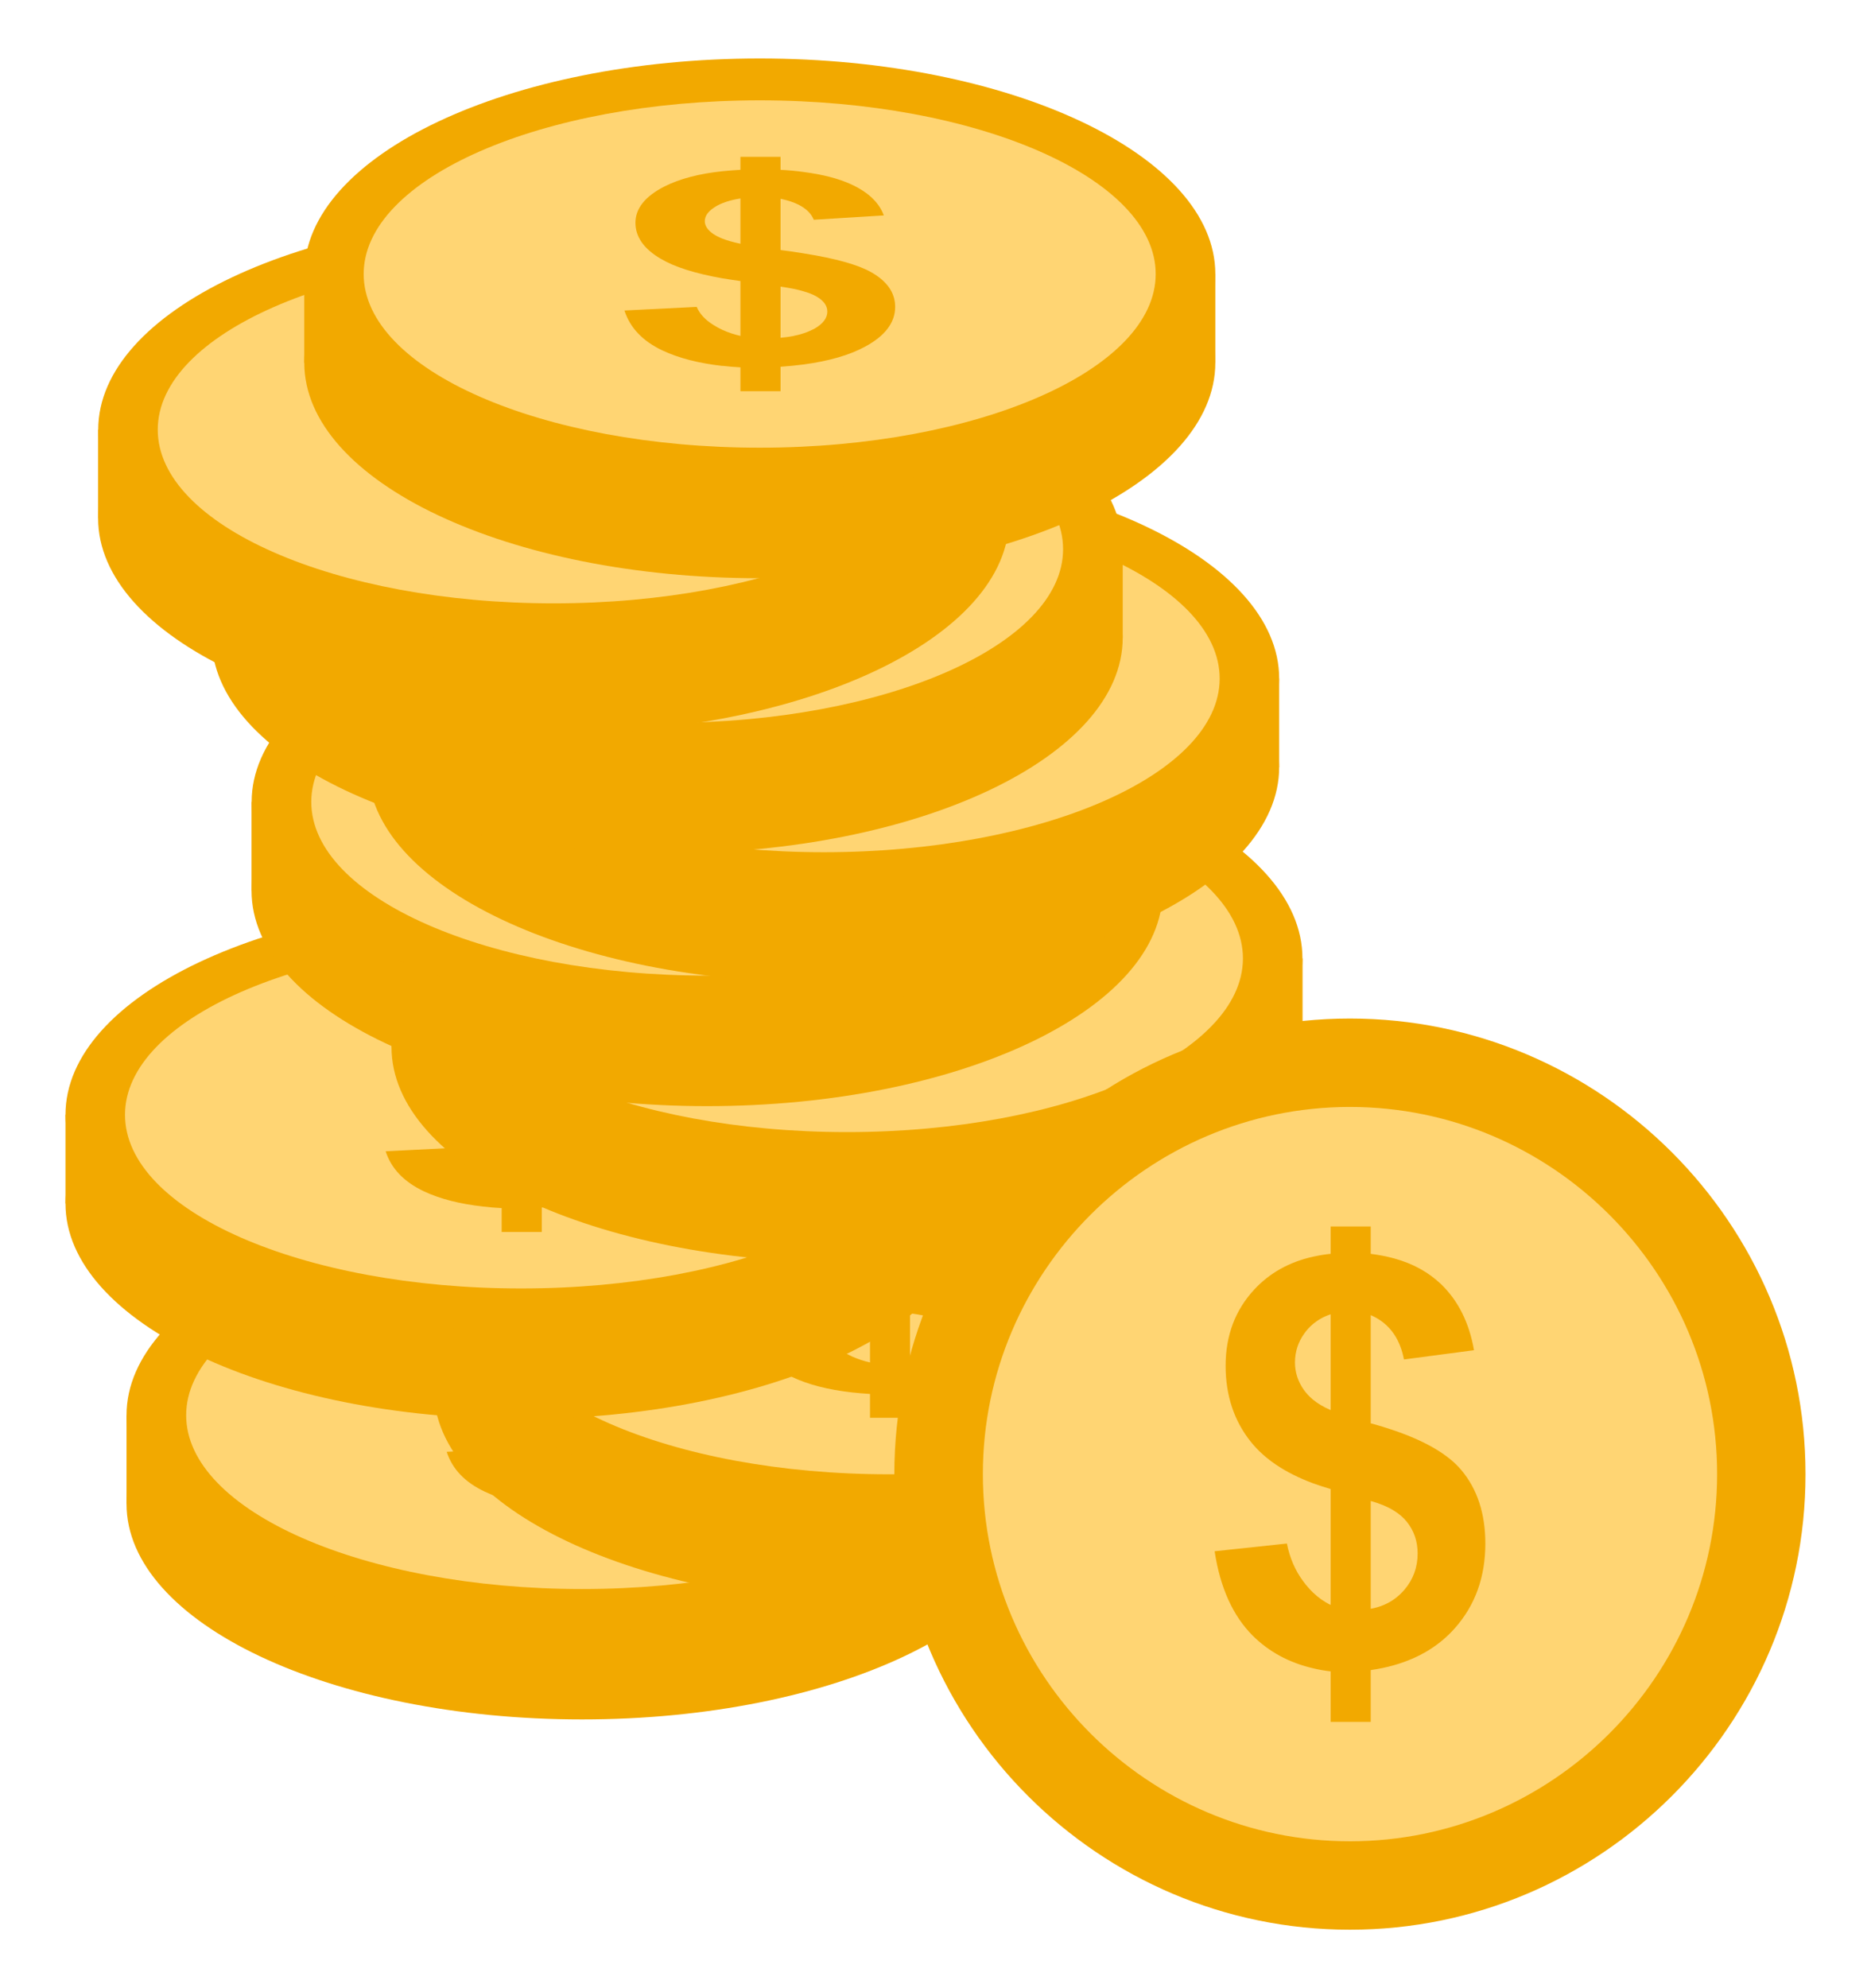 <svg width="16" height="17" viewBox="0 0 16 17" fill="none" xmlns="http://www.w3.org/2000/svg">
<path d="M4.978 14.702C7.129 14.702 8.873 13.877 8.873 12.859C8.873 11.841 7.129 11.016 4.978 11.016C2.826 11.016 1.082 11.841 1.082 12.859C1.082 13.877 2.826 14.702 4.978 14.702Z" fill="#F2A900"/>
<path d="M8.873 12.102H1.082V12.859H8.873V12.102Z" fill="#F2A900"/>
<path fill-rule="evenodd" clip-rule="evenodd" d="M4.978 13.944C7.123 13.944 8.873 13.117 8.873 12.101C8.873 11.086 7.123 10.258 4.978 10.258C2.832 10.258 1.082 11.086 1.082 12.101C1.082 13.117 2.832 13.944 4.978 13.944Z" fill="#F2A900"/>
<path fill-rule="evenodd" clip-rule="evenodd" d="M4.978 13.587C6.843 13.587 8.364 12.919 8.364 12.101C8.364 11.283 6.843 10.616 4.978 10.616C3.113 10.616 1.592 11.283 1.592 12.101C1.592 12.919 3.113 13.587 4.978 13.587Z" fill="#FFD573"/>
<path d="M5.356 11.229C5.515 11.25 5.648 11.284 5.755 11.332C5.903 11.399 5.997 11.489 6.039 11.6L5.44 11.637C5.424 11.598 5.396 11.564 5.356 11.536V11.229ZM5.356 11.925C5.627 11.969 5.818 12.022 5.929 12.085C6.067 12.162 6.135 12.261 6.135 12.382C6.135 12.517 6.049 12.631 5.877 12.724C5.743 12.795 5.57 12.845 5.356 12.874V12.608C5.388 12.597 5.418 12.584 5.445 12.569C5.519 12.527 5.556 12.479 5.556 12.422C5.556 12.372 5.525 12.329 5.462 12.293C5.435 12.277 5.399 12.263 5.356 12.25L5.356 11.925ZM4.813 12.631V12.162C4.759 12.154 4.708 12.146 4.66 12.138V11.799C4.702 11.816 4.753 11.83 4.813 11.842V11.455C4.754 11.464 4.703 11.478 4.66 11.495V11.222C4.709 11.217 4.76 11.213 4.813 11.21V11.1H5.155V11.21C5.226 11.215 5.293 11.221 5.356 11.229L5.356 11.536C5.307 11.501 5.24 11.476 5.155 11.458V11.896C5.226 11.905 5.293 11.915 5.356 11.925V12.25C5.301 12.234 5.234 12.221 5.155 12.21V12.646C5.231 12.64 5.298 12.627 5.356 12.608V12.874C5.292 12.883 5.225 12.889 5.155 12.894V13.104H4.813V12.899C4.76 12.896 4.709 12.892 4.66 12.887V12.579C4.707 12.601 4.758 12.618 4.813 12.631ZM4.66 12.138C4.427 12.097 4.251 12.042 4.131 11.972C3.988 11.887 3.915 11.784 3.915 11.663C3.915 11.541 3.996 11.438 4.16 11.354C4.292 11.287 4.458 11.243 4.66 11.222V11.495C4.634 11.506 4.61 11.518 4.59 11.531C4.535 11.567 4.507 11.607 4.507 11.65C4.507 11.689 4.532 11.726 4.582 11.76C4.604 11.774 4.629 11.787 4.66 11.799V12.138L4.66 12.138ZM4.66 12.887C4.455 12.864 4.284 12.82 4.147 12.755C3.976 12.675 3.868 12.561 3.82 12.414L4.439 12.382C4.463 12.442 4.511 12.493 4.581 12.537C4.606 12.553 4.632 12.567 4.66 12.579V12.887Z" fill="#F2A900"/>
<path fill-rule="evenodd" clip-rule="evenodd" d="M7.605 13.721C9.75 13.721 11.5 12.893 11.5 11.878C11.5 10.863 9.75 10.035 7.605 10.035C5.459 10.035 3.709 10.863 3.709 11.878C3.709 12.893 5.459 13.721 7.605 13.721Z" fill="#F2A900"/>
<path d="M11.5 11.121H3.709V11.878H11.5V11.121Z" fill="#F2A900"/>
<path d="M7.605 12.964C9.756 12.964 11.5 12.138 11.5 11.12C11.5 10.102 9.756 9.277 7.605 9.277C5.453 9.277 3.709 10.102 3.709 11.12C3.709 12.138 5.453 12.964 7.605 12.964Z" fill="#F2A900"/>
<path d="M7.604 12.606C9.474 12.606 10.99 11.941 10.99 11.12C10.99 10.3 9.474 9.635 7.604 9.635C5.734 9.635 4.218 10.3 4.218 11.12C4.218 11.941 5.734 12.606 7.604 12.606Z" fill="#FFD573"/>
<path d="M7.983 10.248C8.142 10.269 8.275 10.303 8.382 10.351C8.53 10.418 8.624 10.508 8.666 10.62L8.067 10.657C8.05 10.617 8.023 10.583 7.983 10.555V10.248H7.983ZM7.983 10.944C8.254 10.988 8.445 11.041 8.556 11.104C8.694 11.181 8.762 11.28 8.762 11.401C8.762 11.536 8.676 11.65 8.504 11.743C8.37 11.815 8.196 11.865 7.983 11.893V11.627C8.015 11.616 8.045 11.603 8.072 11.588C8.146 11.546 8.183 11.498 8.183 11.441C8.183 11.391 8.151 11.348 8.089 11.312C8.062 11.296 8.026 11.282 7.983 11.269V10.944ZM7.44 11.65V11.181C7.386 11.174 7.335 11.166 7.287 11.157V10.818C7.329 10.835 7.38 10.849 7.44 10.862V10.474C7.381 10.483 7.33 10.497 7.287 10.514V10.241C7.336 10.236 7.387 10.232 7.44 10.23V10.119H7.782V10.23C7.853 10.234 7.92 10.24 7.983 10.248V10.555C7.934 10.521 7.867 10.495 7.782 10.477V10.915C7.853 10.924 7.92 10.934 7.983 10.944V11.269C7.928 11.253 7.861 11.24 7.782 11.229V11.666C7.858 11.659 7.925 11.646 7.983 11.627V11.893C7.919 11.902 7.853 11.908 7.782 11.913V12.123H7.44V11.919C7.387 11.916 7.336 11.911 7.287 11.906V11.599C7.334 11.62 7.385 11.637 7.44 11.65ZM7.287 11.157C7.054 11.116 6.878 11.061 6.758 10.991C6.614 10.906 6.542 10.803 6.542 10.682C6.542 10.56 6.623 10.457 6.787 10.374C6.919 10.307 7.085 10.262 7.287 10.241V10.514C7.261 10.525 7.237 10.537 7.217 10.55C7.162 10.586 7.134 10.626 7.134 10.669C7.134 10.708 7.159 10.745 7.209 10.779C7.231 10.793 7.256 10.806 7.287 10.818V11.157ZM7.287 11.906C7.082 11.883 6.911 11.839 6.774 11.774C6.603 11.694 6.495 11.58 6.447 11.433L7.065 11.401C7.09 11.461 7.138 11.512 7.208 11.556C7.233 11.572 7.259 11.586 7.287 11.599V11.906H7.287Z" fill="#F2A900"/>
<path fill-rule="evenodd" clip-rule="evenodd" d="M4.455 12.133C6.601 12.133 8.351 11.305 8.351 10.29C8.351 9.275 6.601 8.447 4.455 8.447C2.31 8.447 0.56 9.275 0.56 10.29C0.559 11.305 2.309 12.133 4.455 12.133Z" fill="#F2A900"/>
<path d="M8.351 9.532H0.56V10.29H8.351V9.532Z" fill="#F2A900"/>
<path d="M4.455 11.375C6.607 11.375 8.351 10.55 8.351 9.532C8.351 8.514 6.607 7.689 4.455 7.689C2.304 7.689 0.56 8.514 0.56 9.532C0.56 10.55 2.304 11.375 4.455 11.375Z" fill="#F2A900"/>
<path d="M4.456 11.017C6.326 11.017 7.842 10.352 7.842 9.532C7.842 8.712 6.326 8.047 4.456 8.047C2.585 8.047 1.069 8.712 1.069 9.532C1.069 10.352 2.585 11.017 4.456 11.017Z" fill="#FFD573"/>
<path d="M4.833 8.66C4.993 8.68 5.126 8.715 5.232 8.763C5.38 8.83 5.475 8.919 5.516 9.031L4.917 9.068C4.901 9.029 4.873 8.995 4.833 8.967V8.66ZM4.833 9.356C5.104 9.399 5.296 9.453 5.407 9.516C5.544 9.593 5.613 9.692 5.613 9.813C5.613 9.948 5.527 10.062 5.354 10.154C5.221 10.226 5.047 10.276 4.833 10.305V10.038C4.866 10.027 4.895 10.014 4.922 10C4.996 9.958 5.034 9.909 5.034 9.853C5.034 9.803 5.002 9.76 4.94 9.724C4.912 9.708 4.877 9.693 4.833 9.681L4.833 9.356ZM4.29 10.061V9.592C4.237 9.585 4.186 9.577 4.137 9.569V9.23C4.18 9.247 4.231 9.261 4.29 9.273V8.886C4.232 8.895 4.181 8.908 4.137 8.926V8.653C4.186 8.648 4.237 8.644 4.29 8.641V8.53H4.633V8.641C4.704 8.645 4.77 8.651 4.833 8.66V8.967C4.784 8.932 4.717 8.906 4.633 8.889V9.327C4.704 9.336 4.771 9.345 4.833 9.356V9.681C4.779 9.665 4.712 9.651 4.633 9.641V10.077C4.709 10.07 4.776 10.057 4.833 10.038V10.305C4.77 10.313 4.703 10.32 4.633 10.325V10.534H4.29V10.33C4.237 10.327 4.186 10.323 4.137 10.317V10.01C4.185 10.032 4.236 10.049 4.29 10.061ZM4.137 9.569C3.905 9.528 3.729 9.473 3.609 9.402C3.465 9.317 3.392 9.215 3.392 9.094C3.392 8.971 3.474 8.869 3.637 8.785C3.769 8.718 3.936 8.674 4.137 8.653V8.926C4.111 8.936 4.088 8.948 4.067 8.962C4.012 8.998 3.985 9.037 3.985 9.081C3.985 9.12 4.01 9.157 4.06 9.191C4.081 9.205 4.107 9.218 4.137 9.23V9.569ZM4.137 10.317C3.933 10.295 3.762 10.251 3.624 10.186C3.454 10.105 3.345 9.991 3.298 9.844L3.916 9.813C3.941 9.873 3.989 9.924 4.058 9.967C4.083 9.983 4.11 9.997 4.137 10.01V10.317Z" fill="#F2A900"/>
<path d="M7.243 10.796C9.395 10.796 11.139 9.97 11.139 8.953C11.139 7.935 9.395 7.109 7.243 7.109C5.092 7.109 3.348 7.935 3.348 8.953C3.348 9.97 5.092 10.796 7.243 10.796Z" fill="#F2A900"/>
<path d="M11.139 8.195H3.348V8.952H11.139V8.195Z" fill="#F2A900"/>
<path d="M7.242 10.038C9.394 10.038 11.138 9.213 11.138 8.195C11.138 7.177 9.394 6.352 7.242 6.352C5.091 6.352 3.347 7.177 3.347 8.195C3.347 9.213 5.091 10.038 7.242 10.038Z" fill="#F2A900"/>
<path fill-rule="evenodd" clip-rule="evenodd" d="M7.243 9.68C9.108 9.68 10.629 9.013 10.629 8.195C10.629 7.377 9.108 6.709 7.243 6.709C5.378 6.709 3.856 7.377 3.856 8.195C3.856 9.013 5.378 9.68 7.243 9.68Z" fill="#FFD573"/>
<path d="M7.62 7.322C7.78 7.343 7.913 7.377 8.019 7.425C8.167 7.492 8.262 7.582 8.303 7.694L7.704 7.731C7.688 7.691 7.66 7.657 7.62 7.629V7.322H7.62ZM7.62 8.018C7.892 8.062 8.083 8.115 8.194 8.178C8.332 8.255 8.4 8.354 8.4 8.476C8.4 8.611 8.314 8.725 8.141 8.817C8.008 8.889 7.834 8.939 7.62 8.967V8.701C7.653 8.69 7.682 8.677 7.709 8.662C7.784 8.621 7.821 8.572 7.821 8.516C7.821 8.466 7.789 8.423 7.727 8.386C7.699 8.37 7.664 8.356 7.62 8.343V8.018H7.62ZM7.077 8.724V8.255C7.024 8.248 6.973 8.24 6.924 8.231V7.892C6.967 7.909 7.018 7.924 7.077 7.936V7.548C7.019 7.557 6.968 7.571 6.924 7.589V7.315C6.973 7.31 7.024 7.306 7.077 7.304V7.193H7.42V7.304C7.491 7.308 7.558 7.314 7.62 7.322V7.629C7.571 7.595 7.505 7.569 7.42 7.551V7.989C7.491 7.998 7.558 8.008 7.62 8.018V8.343C7.566 8.327 7.499 8.314 7.42 8.303V8.74C7.496 8.733 7.563 8.72 7.62 8.701V8.967C7.557 8.976 7.49 8.983 7.42 8.987V9.197H7.077V8.993C7.024 8.99 6.973 8.986 6.924 8.98V8.673C6.972 8.695 7.023 8.712 7.077 8.724ZM6.924 8.231C6.692 8.191 6.516 8.135 6.396 8.065C6.252 7.98 6.179 7.877 6.179 7.756C6.179 7.634 6.261 7.531 6.424 7.448C6.556 7.381 6.723 7.337 6.924 7.315V7.588C6.898 7.599 6.875 7.611 6.854 7.624C6.799 7.66 6.772 7.7 6.772 7.743C6.772 7.782 6.797 7.819 6.847 7.853C6.868 7.867 6.894 7.88 6.924 7.892V8.231ZM6.924 8.98C6.72 8.957 6.549 8.913 6.411 8.848C6.241 8.768 6.133 8.654 6.085 8.507L6.703 8.476C6.728 8.535 6.776 8.587 6.845 8.63C6.871 8.646 6.897 8.66 6.925 8.673V8.98H6.924Z" fill="#F2A900"/>
<path d="M6.047 9.458C8.198 9.458 9.943 8.633 9.943 7.615C9.943 6.597 8.198 5.771 6.047 5.771C3.895 5.771 2.151 6.597 2.151 7.615C2.151 8.633 3.895 9.458 6.047 9.458Z" fill="#F2A900"/>
<path d="M9.943 6.857H2.151V7.615H9.943V6.857Z" fill="#F2A900"/>
<path fill-rule="evenodd" clip-rule="evenodd" d="M6.048 8.7C8.194 8.7 9.944 7.872 9.944 6.857C9.944 5.842 8.194 5.014 6.048 5.014C3.902 5.014 2.152 5.842 2.152 6.857C2.152 7.872 3.902 8.7 6.048 8.7Z" fill="#F2A900"/>
<path fill-rule="evenodd" clip-rule="evenodd" d="M6.048 8.342C7.913 8.342 9.435 7.675 9.435 6.857C9.435 6.039 7.913 5.372 6.048 5.372C4.183 5.372 2.662 6.039 2.662 6.857C2.662 7.675 4.183 8.342 6.048 8.342Z" fill="#FFD573"/>
<path d="M6.426 5.984C6.585 6.005 6.718 6.039 6.825 6.087C6.973 6.154 7.067 6.244 7.109 6.356L6.51 6.393C6.494 6.353 6.466 6.319 6.426 6.291V5.984ZM6.426 6.68C6.697 6.724 6.889 6.777 7 6.84C7.137 6.917 7.206 7.016 7.206 7.138C7.206 7.273 7.119 7.387 6.947 7.479C6.814 7.551 6.64 7.601 6.426 7.63V7.363C6.458 7.352 6.488 7.339 6.515 7.324C6.589 7.283 6.626 7.234 6.626 7.178C6.626 7.128 6.595 7.085 6.533 7.049C6.505 7.032 6.469 7.018 6.426 7.005V6.68ZM5.883 7.386V6.917C5.83 6.91 5.779 6.902 5.73 6.893V6.555C5.772 6.571 5.823 6.586 5.883 6.598V6.21C5.824 6.219 5.774 6.233 5.73 6.251V5.978C5.779 5.972 5.83 5.968 5.883 5.966V5.855H6.225V5.966C6.296 5.97 6.363 5.976 6.426 5.984V6.291C6.377 6.257 6.31 6.231 6.225 6.214V6.651C6.297 6.661 6.363 6.67 6.426 6.68V7.005C6.371 6.989 6.305 6.976 6.225 6.965V7.402C6.302 7.395 6.368 7.382 6.426 7.363V7.63C6.363 7.638 6.296 7.645 6.225 7.65V7.859H5.883V7.655C5.83 7.652 5.779 7.648 5.73 7.642V7.335C5.778 7.357 5.829 7.374 5.883 7.386ZM5.73 6.893C5.498 6.853 5.321 6.797 5.202 6.727C5.058 6.642 4.985 6.539 4.985 6.419C4.985 6.296 5.067 6.193 5.23 6.11C5.362 6.043 5.529 5.999 5.73 5.978V6.251C5.704 6.261 5.681 6.273 5.66 6.286C5.605 6.322 5.577 6.362 5.577 6.405C5.577 6.445 5.602 6.482 5.653 6.515C5.674 6.53 5.7 6.543 5.73 6.555V6.893H5.73ZM5.73 7.642C5.526 7.619 5.355 7.576 5.217 7.51C5.047 7.43 4.938 7.316 4.891 7.169L5.509 7.138C5.534 7.197 5.582 7.249 5.651 7.292C5.676 7.308 5.703 7.322 5.73 7.335V7.642Z" fill="#F2A900"/>
<path fill-rule="evenodd" clip-rule="evenodd" d="M7.043 8.403C9.189 8.403 10.939 7.575 10.939 6.559C10.939 5.544 9.189 4.716 7.043 4.716C4.897 4.716 3.147 5.544 3.147 6.559C3.147 7.575 4.897 8.403 7.043 8.403Z" fill="#F2A900"/>
<path d="M10.939 5.802H3.147V6.56H10.939V5.802Z" fill="#F2A900"/>
<path fill-rule="evenodd" clip-rule="evenodd" d="M7.043 7.645C9.189 7.645 10.939 6.817 10.939 5.802C10.939 4.787 9.189 3.959 7.043 3.959C4.897 3.959 3.147 4.787 3.147 5.802C3.147 6.817 4.897 7.645 7.043 7.645Z" fill="#F2A900"/>
<path fill-rule="evenodd" clip-rule="evenodd" d="M7.044 7.287C8.909 7.287 10.43 6.62 10.43 5.802C10.43 4.984 8.909 4.317 7.044 4.317C5.178 4.317 3.657 4.984 3.657 5.802C3.657 6.62 5.178 7.287 7.044 7.287Z" fill="#FFD573"/>
<path d="M7.421 4.93C7.58 4.95 7.713 4.985 7.82 5.033C7.968 5.1 8.063 5.189 8.104 5.301L7.505 5.338C7.489 5.299 7.461 5.265 7.421 5.237V4.93H7.421ZM7.421 5.626C7.692 5.669 7.884 5.723 7.995 5.785C8.132 5.863 8.201 5.962 8.201 6.083C8.201 6.218 8.114 6.332 7.942 6.424C7.809 6.496 7.635 6.546 7.421 6.575V6.308C7.453 6.297 7.483 6.284 7.51 6.27C7.584 6.228 7.621 6.179 7.621 6.123C7.621 6.073 7.59 6.03 7.528 5.994C7.5 5.978 7.465 5.963 7.421 5.951V5.626ZM6.878 6.331V5.862C6.825 5.855 6.774 5.847 6.725 5.839V5.5C6.767 5.516 6.818 5.531 6.878 5.543V5.156C6.819 5.165 6.769 5.178 6.725 5.196V4.923C6.774 4.918 6.825 4.914 6.878 4.911V4.8H7.221V4.911C7.292 4.915 7.358 4.921 7.421 4.93V5.237C7.372 5.202 7.305 5.176 7.221 5.159V5.597C7.292 5.606 7.359 5.615 7.421 5.626V5.951C7.367 5.934 7.3 5.921 7.221 5.911V6.347C7.297 6.341 7.363 6.328 7.421 6.308V6.575C7.358 6.583 7.291 6.59 7.221 6.595V6.804H6.878V6.6C6.825 6.597 6.774 6.593 6.725 6.588V6.28C6.773 6.302 6.824 6.319 6.878 6.331ZM6.725 5.839C6.493 5.798 6.316 5.743 6.197 5.672C6.053 5.588 5.98 5.485 5.98 5.364C5.98 5.242 6.062 5.139 6.225 5.055C6.357 4.988 6.524 4.944 6.725 4.923V5.196C6.699 5.206 6.676 5.218 6.655 5.232C6.6 5.268 6.572 5.307 6.572 5.35C6.572 5.39 6.598 5.427 6.648 5.461C6.669 5.475 6.695 5.488 6.725 5.5V5.839H6.725ZM6.725 6.588C6.521 6.565 6.35 6.521 6.212 6.456C6.042 6.375 5.933 6.261 5.886 6.114L6.504 6.083C6.529 6.143 6.577 6.194 6.646 6.237C6.671 6.253 6.698 6.268 6.725 6.28V6.588Z" fill="#F2A900"/>
<path d="M5.705 7.297C7.857 7.297 9.601 6.471 9.601 5.453C9.601 4.436 7.857 3.61 5.705 3.61C3.554 3.61 1.81 4.436 1.81 5.453C1.81 6.471 3.554 7.297 5.705 7.297Z" fill="#F2A900"/>
<path d="M9.601 4.696H1.81V5.453H9.601V4.696Z" fill="#F2A900"/>
<path fill-rule="evenodd" clip-rule="evenodd" d="M5.705 6.539C7.851 6.539 9.601 5.711 9.601 4.696C9.601 3.68 7.851 2.853 5.705 2.853C3.56 2.853 1.81 3.68 1.81 4.696C1.81 5.711 3.56 6.539 5.705 6.539Z" fill="#F2A900"/>
<path fill-rule="evenodd" clip-rule="evenodd" d="M5.705 6.181C7.57 6.181 9.091 5.514 9.091 4.696C9.091 3.878 7.57 3.21 5.705 3.21C3.84 3.21 2.318 3.878 2.318 4.696C2.318 5.514 3.84 6.181 5.705 6.181Z" fill="#FFD573"/>
<path d="M6.083 3.823C6.243 3.844 6.376 3.878 6.482 3.926C6.63 3.993 6.725 4.083 6.766 4.195L6.167 4.232C6.151 4.192 6.123 4.158 6.083 4.13V3.823H6.083ZM6.083 4.519C6.354 4.563 6.546 4.616 6.657 4.679C6.794 4.756 6.863 4.855 6.863 4.977C6.863 5.112 6.776 5.225 6.604 5.318C6.471 5.39 6.297 5.44 6.083 5.468V5.202C6.116 5.191 6.145 5.178 6.172 5.163C6.246 5.121 6.284 5.073 6.284 5.017C6.284 4.967 6.252 4.924 6.19 4.887C6.162 4.871 6.127 4.857 6.083 4.844V4.519H6.083ZM5.54 5.225V4.756C5.487 4.749 5.436 4.741 5.387 4.732V4.393C5.429 4.41 5.48 4.424 5.54 4.437V4.049C5.481 4.058 5.431 4.072 5.387 4.089V3.816C5.436 3.811 5.487 3.807 5.54 3.805V3.694H5.883V3.805C5.954 3.809 6.02 3.815 6.083 3.823V4.13C6.034 4.096 5.967 4.07 5.883 4.052V4.49C5.954 4.499 6.021 4.509 6.083 4.519V4.844C6.029 4.828 5.962 4.815 5.883 4.804V5.241C5.959 5.234 6.025 5.221 6.083 5.202V5.468C6.02 5.477 5.953 5.484 5.883 5.488V5.698H5.54V5.494C5.487 5.491 5.436 5.487 5.387 5.481V5.174C5.435 5.196 5.486 5.213 5.54 5.225ZM5.387 4.732C5.155 4.691 4.979 4.636 4.859 4.566C4.715 4.481 4.642 4.378 4.642 4.257C4.642 4.135 4.724 4.032 4.887 3.949C5.019 3.882 5.186 3.838 5.387 3.816V4.089C5.361 4.1 5.338 4.112 5.317 4.125C5.262 4.161 5.235 4.201 5.235 4.244C5.235 4.283 5.26 4.32 5.31 4.354C5.331 4.368 5.357 4.381 5.387 4.393V4.732H5.387ZM5.387 5.481C5.183 5.458 5.012 5.414 4.874 5.349C4.704 5.269 4.596 5.155 4.548 5.008L5.166 4.976C5.191 5.036 5.239 5.088 5.308 5.131C5.333 5.147 5.36 5.161 5.387 5.174V5.481Z" fill="#F2A900"/>
<path d="M4.734 6.275C6.886 6.275 8.63 5.449 8.63 4.431C8.63 3.414 6.886 2.588 4.734 2.588C2.583 2.588 0.839 3.414 0.839 4.431C0.839 5.449 2.583 6.275 4.734 6.275Z" fill="#F2A900"/>
<path d="M8.63 3.674H0.839V4.431H8.63V3.674Z" fill="#F2A900"/>
<path fill-rule="evenodd" clip-rule="evenodd" d="M4.735 5.517C6.881 5.517 8.631 4.689 8.631 3.674C8.631 2.659 6.881 1.831 4.735 1.831C2.59 1.831 0.84 2.659 0.84 3.674C0.84 4.689 2.59 5.517 4.735 5.517Z" fill="#F2A900"/>
<path fill-rule="evenodd" clip-rule="evenodd" d="M4.735 5.159C6.6 5.159 8.121 4.492 8.121 3.674C8.121 2.856 6.6 2.189 4.735 2.189C2.87 2.189 1.349 2.856 1.349 3.674C1.349 4.492 2.87 5.159 4.735 5.159Z" fill="#FFD573"/>
<path d="M5.113 2.802C5.273 2.823 5.406 2.857 5.513 2.905C5.66 2.972 5.755 3.061 5.796 3.173L5.198 3.21C5.181 3.171 5.153 3.137 5.113 3.109V2.802ZM5.113 3.498C5.385 3.541 5.576 3.595 5.687 3.658C5.825 3.735 5.893 3.834 5.893 3.955C5.893 4.09 5.807 4.204 5.635 4.296C5.501 4.368 5.327 4.418 5.113 4.447V4.18C5.146 4.169 5.176 4.157 5.202 4.142C5.277 4.1 5.314 4.051 5.314 3.995C5.314 3.945 5.282 3.902 5.22 3.866C5.192 3.85 5.157 3.835 5.113 3.823V3.498ZM4.57 4.204V3.734C4.517 3.727 4.466 3.719 4.418 3.711V3.372C4.46 3.389 4.511 3.403 4.57 3.415V3.028C4.512 3.037 4.461 3.05 4.418 3.068V2.795C4.467 2.79 4.517 2.786 4.57 2.783V2.672H4.913V2.783C4.984 2.787 5.051 2.793 5.113 2.802V3.109C5.064 3.074 4.998 3.048 4.913 3.031V3.469C4.984 3.478 5.051 3.488 5.113 3.498V3.823C5.059 3.807 4.992 3.793 4.913 3.783V4.219C4.989 4.213 5.056 4.2 5.113 4.18V4.447C5.05 4.456 4.983 4.462 4.913 4.467V4.676H4.57V4.472C4.518 4.469 4.467 4.465 4.418 4.46V4.152C4.465 4.174 4.516 4.191 4.57 4.204ZM4.418 3.711C4.185 3.67 4.009 3.615 3.889 3.544C3.745 3.46 3.673 3.357 3.673 3.236C3.673 3.114 3.754 3.011 3.917 2.927C4.049 2.86 4.216 2.816 4.418 2.795V3.068C4.392 3.078 4.368 3.09 4.347 3.104C4.292 3.14 4.265 3.179 4.265 3.222C4.265 3.262 4.29 3.299 4.34 3.333C4.361 3.347 4.387 3.36 4.418 3.372V3.711ZM4.418 4.46C4.213 4.437 4.042 4.393 3.905 4.328C3.734 4.248 3.626 4.134 3.578 3.986L4.196 3.955C4.221 4.015 4.269 4.066 4.338 4.11C4.364 4.125 4.39 4.14 4.418 4.152V4.46Z" fill="#F2A900"/>
<path d="M6.497 4.944C8.649 4.944 10.393 4.119 10.393 3.101C10.393 2.083 8.649 1.258 6.497 1.258C4.346 1.258 2.602 2.083 2.602 3.101C2.602 4.119 4.346 4.944 6.497 4.944Z" fill="#F2A900"/>
<path d="M10.393 2.343H2.602V3.101H10.393V2.343Z" fill="#F2A900"/>
<path fill-rule="evenodd" clip-rule="evenodd" d="M6.497 4.186C8.643 4.186 10.393 3.358 10.393 2.343C10.393 1.328 8.643 0.5 6.497 0.5C4.352 0.5 2.602 1.328 2.602 2.343C2.602 3.358 4.352 4.186 6.497 4.186Z" fill="#F2A900"/>
<path fill-rule="evenodd" clip-rule="evenodd" d="M6.497 3.828C8.362 3.828 9.883 3.161 9.883 2.343C9.883 1.525 8.362 0.858 6.497 0.858C4.632 0.858 3.11 1.525 3.11 2.343C3.11 3.161 4.632 3.828 6.497 3.828Z" fill="#FFD573"/>
<path d="M6.875 1.471C7.035 1.492 7.168 1.526 7.274 1.574C7.422 1.641 7.517 1.73 7.558 1.842L6.959 1.879C6.943 1.84 6.915 1.806 6.875 1.778V1.471ZM6.875 2.167C7.147 2.21 7.338 2.264 7.449 2.327C7.586 2.404 7.655 2.503 7.655 2.624C7.655 2.759 7.568 2.873 7.396 2.965C7.263 3.037 7.089 3.087 6.875 3.116V2.849C6.908 2.838 6.937 2.825 6.964 2.811C7.038 2.769 7.075 2.72 7.075 2.664C7.075 2.614 7.044 2.571 6.982 2.535C6.954 2.519 6.918 2.504 6.875 2.492V2.167ZM6.332 2.872V2.403C6.279 2.396 6.228 2.388 6.179 2.38V2.041C6.222 2.057 6.272 2.072 6.332 2.084V1.697C6.274 1.706 6.223 1.719 6.179 1.737V1.464C6.228 1.459 6.279 1.455 6.332 1.452V1.341H6.675V1.452C6.746 1.456 6.813 1.462 6.875 1.471V1.778C6.826 1.743 6.759 1.717 6.675 1.7V2.138C6.746 2.147 6.813 2.156 6.875 2.167V2.492C6.821 2.475 6.754 2.462 6.675 2.451V2.888C6.751 2.882 6.818 2.868 6.875 2.849V3.116C6.812 3.124 6.745 3.131 6.675 3.136V3.345H6.332V3.141C6.279 3.138 6.228 3.134 6.179 3.128V2.821C6.227 2.843 6.278 2.86 6.332 2.872ZM6.179 2.38C5.947 2.339 5.771 2.284 5.651 2.213C5.507 2.129 5.434 2.026 5.434 1.905C5.434 1.783 5.516 1.68 5.679 1.596C5.811 1.529 5.978 1.485 6.179 1.464V1.737C6.153 1.747 6.13 1.759 6.109 1.773C6.054 1.809 6.027 1.848 6.027 1.891C6.027 1.931 6.052 1.968 6.102 2.002C6.123 2.016 6.149 2.029 6.179 2.041V2.38ZM6.179 3.129C5.975 3.106 5.804 3.062 5.666 2.997C5.496 2.917 5.388 2.803 5.34 2.655L5.958 2.624C5.983 2.684 6.031 2.735 6.1 2.778C6.125 2.794 6.152 2.809 6.179 2.821V3.129Z" fill="#F2A900"/>
<path fill-rule="evenodd" clip-rule="evenodd" d="M11.544 16.5C13.69 16.5 15.44 14.75 15.44 12.605C15.44 10.459 13.69 8.709 11.544 8.709C9.398 8.709 7.648 10.459 7.648 12.605C7.648 14.75 9.398 16.5 11.544 16.5Z" fill="#F2A900"/>
<path fill-rule="evenodd" clip-rule="evenodd" d="M11.544 15.744C13.273 15.744 14.684 14.334 14.684 12.604C14.684 10.876 13.273 9.465 11.544 9.465C9.815 9.465 8.405 10.876 8.405 12.604C8.405 14.333 9.815 15.744 11.544 15.744Z" fill="#FFD573"/>
<path d="M11.922 10.76C12.082 10.804 12.214 10.877 12.321 10.978C12.469 11.12 12.564 11.309 12.605 11.545L12.006 11.624C11.99 11.54 11.962 11.469 11.922 11.409L11.922 10.76ZM11.922 12.231C12.193 12.324 12.385 12.437 12.496 12.569C12.633 12.732 12.702 12.942 12.702 13.198C12.702 13.483 12.616 13.724 12.443 13.92C12.31 14.071 12.136 14.177 11.922 14.238V13.674C11.954 13.651 11.984 13.624 12.011 13.592C12.085 13.504 12.123 13.402 12.123 13.283C12.123 13.177 12.091 13.087 12.029 13.01C12.001 12.976 11.966 12.945 11.922 12.918V12.231ZM11.379 13.723V12.732C11.326 12.716 11.275 12.7 11.226 12.682V11.966C11.268 12.001 11.319 12.031 11.379 12.057V11.238C11.32 11.257 11.27 11.286 11.226 11.323V10.746C11.275 10.735 11.326 10.726 11.379 10.721V10.487H11.722V10.721C11.793 10.73 11.859 10.743 11.922 10.76V11.409C11.873 11.336 11.806 11.281 11.722 11.245V12.17C11.793 12.189 11.86 12.21 11.922 12.231V12.918C11.868 12.884 11.801 12.856 11.722 12.834V13.756C11.798 13.742 11.864 13.715 11.922 13.674V14.238C11.859 14.256 11.792 14.27 11.722 14.28V14.723H11.379V14.291C11.326 14.285 11.275 14.276 11.226 14.264V13.615C11.274 13.661 11.325 13.697 11.379 13.723ZM11.226 12.682C10.994 12.595 10.818 12.479 10.698 12.33C10.554 12.151 10.481 11.933 10.481 11.678C10.481 11.419 10.563 11.202 10.726 11.026C10.858 10.884 11.025 10.791 11.226 10.746V11.323C11.2 11.345 11.177 11.37 11.156 11.399C11.101 11.474 11.074 11.559 11.074 11.65C11.074 11.733 11.099 11.811 11.149 11.883C11.17 11.913 11.196 11.94 11.226 11.966V12.682ZM11.226 14.264C11.022 14.216 10.851 14.123 10.713 13.986C10.543 13.816 10.434 13.575 10.387 13.264L11.005 13.198C11.03 13.324 11.078 13.433 11.147 13.524C11.172 13.558 11.199 13.588 11.226 13.615V14.264H11.226Z" fill="#F2A900"/>
</svg>
